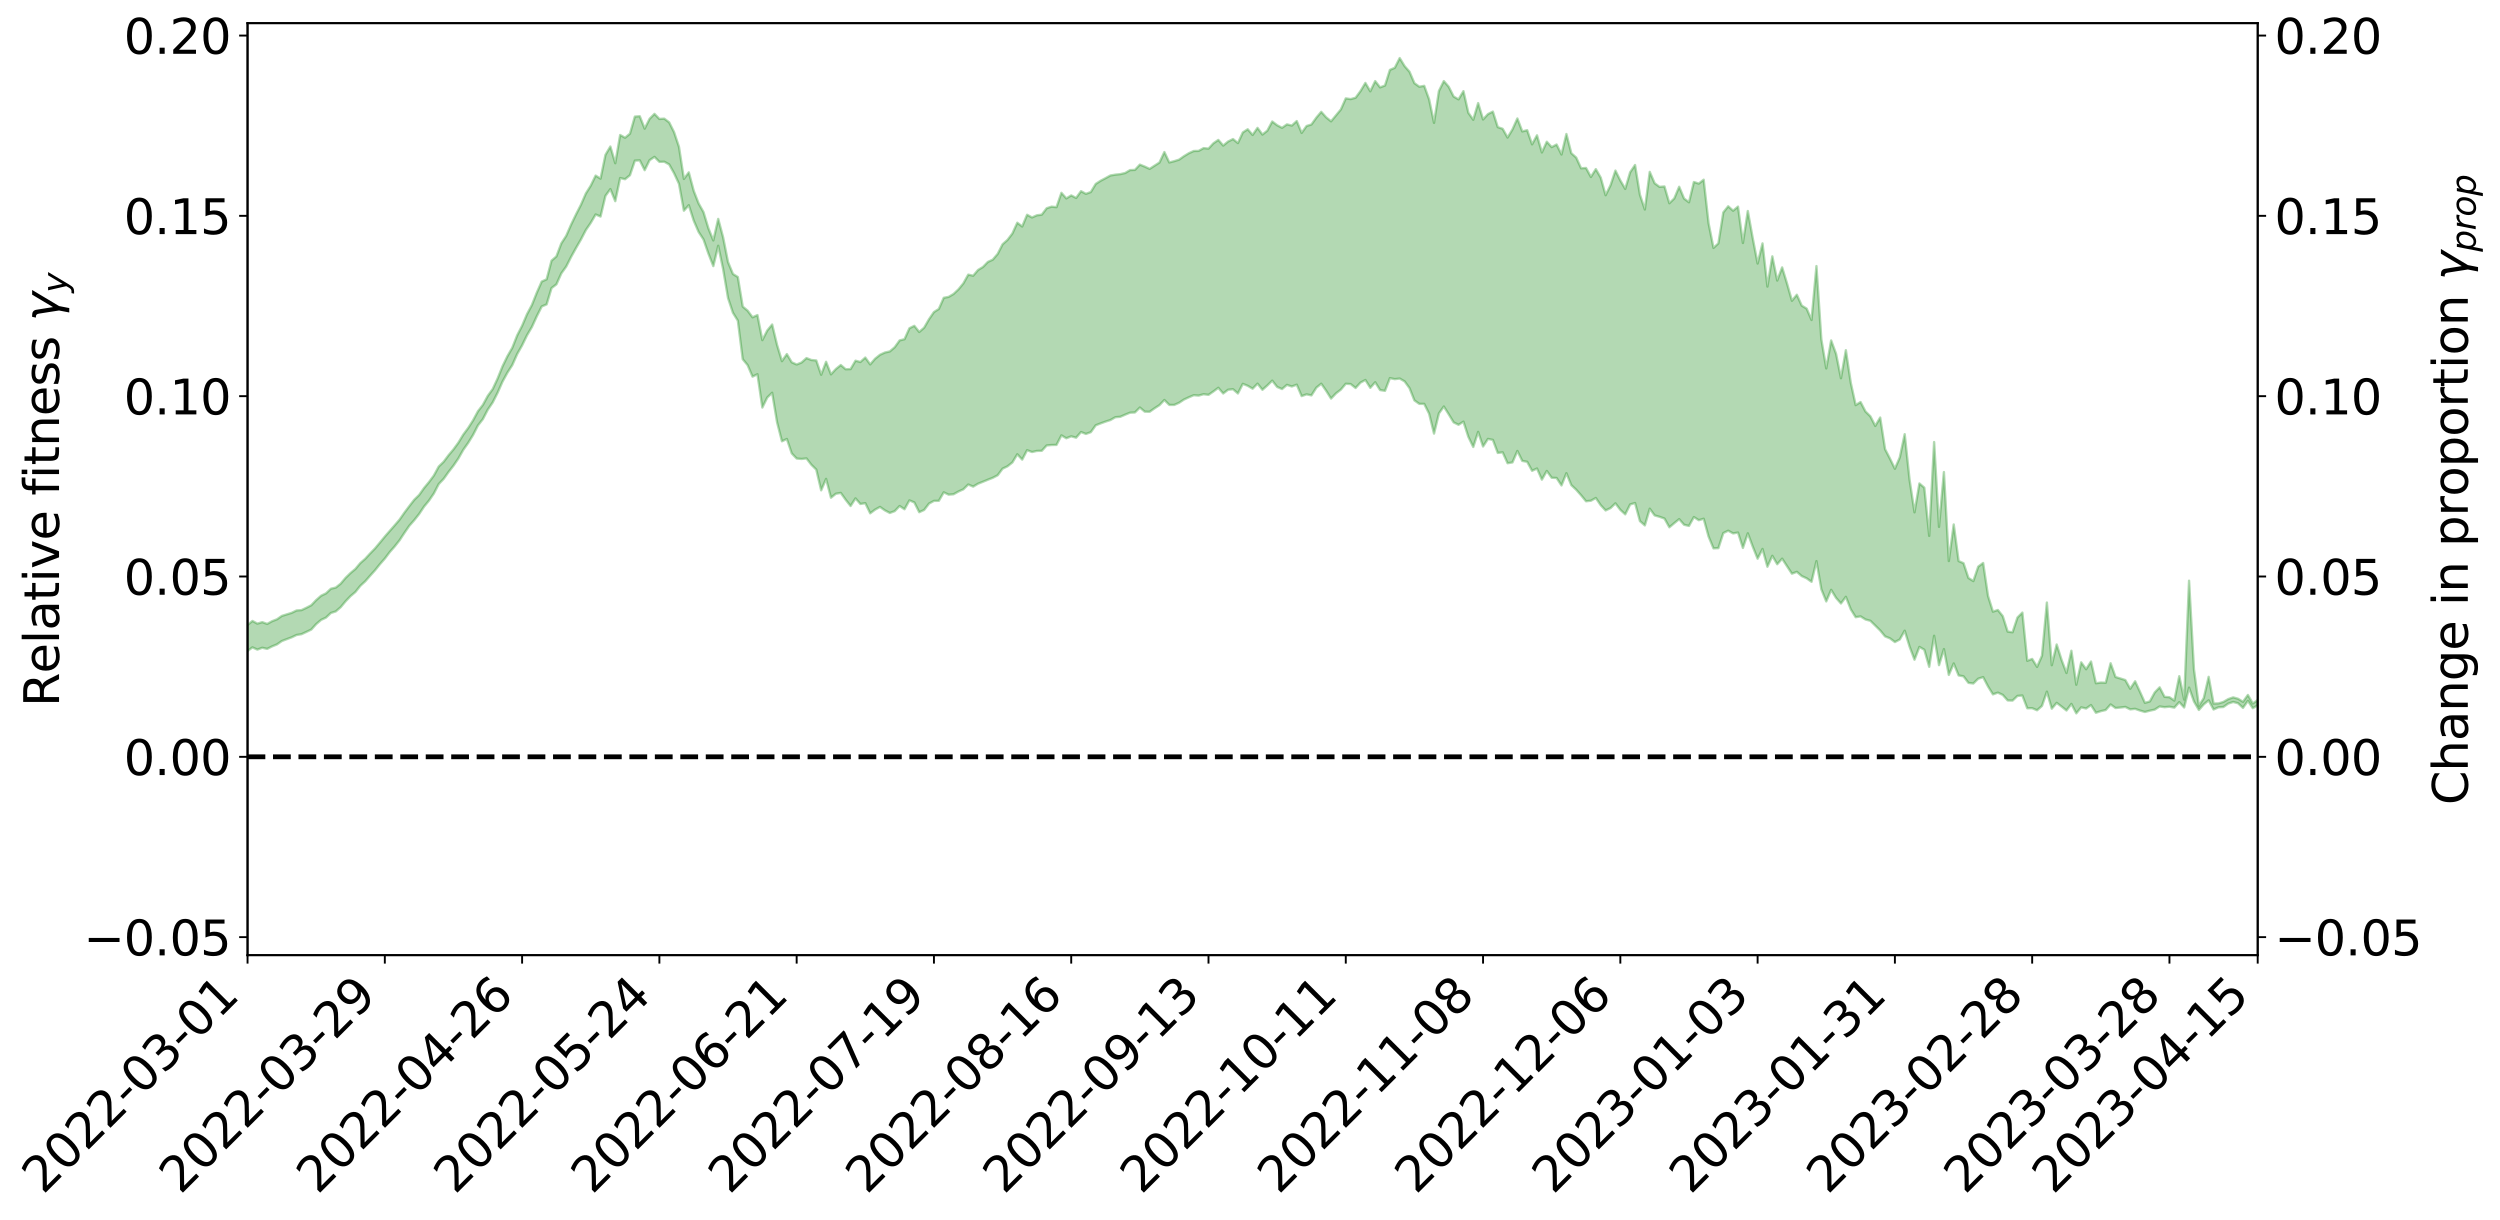 <?xml version="1.0" encoding="utf-8" standalone="no"?>
<!DOCTYPE svg PUBLIC "-//W3C//DTD SVG 1.1//EN"
  "http://www.w3.org/Graphics/SVG/1.1/DTD/svg11.dtd">
<svg xmlns:xlink="http://www.w3.org/1999/xlink" width="1040.965pt" height="507.793pt" viewBox="0 0 1040.965 507.793" xmlns="http://www.w3.org/2000/svg" version="1.1">
 <defs>
  <style type="text/css">*{stroke-linejoin: round; stroke-linecap: butt}</style>
 </defs>
 <g id="figure_1">
  <g id="patch_1">
   <path d="M 0 507.793 
L 1040.965 507.793 
L 1040.965 0 
L 0 0 
z
" style="fill: #ffffff"/>
  </g>
  <g id="axes_1">
   <g id="patch_2">
    <path d="M 103.075 397.719 
L 940.075 397.719 
L 940.075 9.639 
L 103.075 9.639 
z
" style="fill: #ffffff"/>
   </g>
   <g id="PolyCollection_1">
    <path d="M -393.001 315.047 
L -393.001 315.063 
L -390.959 314.98 
L -388.918 314.9 
L -386.876 314.824 
L -384.835 314.76 
L -382.793 314.699 
L -380.752 314.627 
L -378.711 314.551 
L -376.669 314.491 
L -374.628 314.429 
L -372.586 314.367 
L -370.545 314.298 
L -368.503 314.228 
L -366.462 314.142 
L -364.42 314.069 
L -362.379 313.982 
L -360.337 313.889 
L -358.296 313.796 
L -356.254 313.7 
L -354.213 313.603 
L -352.172 313.498 
L -350.13 313.393 
L -348.089 313.286 
L -346.047 313.169 
L -344.006 313.055 
L -341.964 312.938 
L -339.923 312.82 
L -337.881 312.687 
L -335.84 312.546 
L -333.798 312.429 
L -331.757 312.287 
L -329.715 312.141 
L -327.674 311.991 
L -325.632 311.835 
L -323.591 311.662 
L -321.55 311.501 
L -319.508 311.322 
L -317.467 311.129 
L -315.425 310.936 
L -313.384 310.727 
L -311.342 310.498 
L -309.301 310.255 
L -307.259 309.993 
L -305.218 309.72 
L -303.176 309.421 
L -301.135 309.123 
L -299.093 308.796 
L -297.052 308.476 
L -295.011 308.11 
L -292.969 307.727 
L -290.928 307.352 
L -288.886 306.945 
L -286.845 306.506 
L -284.803 306.067 
L -282.762 305.613 
L -280.72 305.131 
L -278.679 304.638 
L -276.637 304.136 
L -274.596 303.61 
L -272.554 303.075 
L -270.513 302.542 
L -268.472 301.993 
L -266.43 301.443 
L -264.389 300.895 
L -262.347 300.325 
L -260.306 299.741 
L -258.264 299.161 
L -256.223 298.58 
L -254.181 298.004 
L -252.14 297.412 
L -250.098 296.831 
L -248.057 296.242 
L -246.015 295.706 
L -243.974 295.098 
L -241.932 294.545 
L -239.891 293.985 
L -237.85 293.443 
L -235.808 292.909 
L -233.767 292.386 
L -231.725 291.862 
L -229.684 291.355 
L -227.642 290.87 
L -225.601 290.384 
L -223.559 289.922 
L -221.518 289.45 
L -219.476 288.972 
L -217.435 288.516 
L -215.393 288.055 
L -213.352 287.605 
L -211.311 287.152 
L -209.269 286.698 
L -207.228 286.246 
L -205.186 285.806 
L -203.145 285.359 
L -201.103 284.926 
L -199.062 284.475 
L -197.02 283.991 
L -194.979 283.52 
L -192.937 283.049 
L -190.896 282.573 
L -188.854 282.093 
L -186.813 281.603 
L -184.772 281.136 
L -182.73 280.65 
L -180.689 280.155 
L -178.647 279.66 
L -176.606 279.164 
L -174.564 278.706 
L -172.523 278.187 
L -170.481 277.682 
L -168.44 277.188 
L -166.398 276.682 
L -164.357 276.166 
L -162.315 275.621 
L -160.274 275.067 
L -158.232 274.525 
L -156.191 273.962 
L -154.15 273.396 
L -152.108 272.783 
L -150.067 272.216 
L -148.025 271.537 
L -145.984 270.861 
L -143.942 270.197 
L -141.901 269.497 
L -139.859 268.769 
L -137.818 267.991 
L -135.776 267.245 
L -133.735 266.385 
L -131.693 265.614 
L -129.652 264.725 
L -127.611 263.863 
L -125.569 263.034 
L -123.528 262.194 
L -121.486 261.345 
L -119.445 260.597 
L -117.403 259.646 
L -115.362 258.853 
L -113.32 258.14 
L -111.279 257.343 
L -109.237 256.514 
L -107.196 255.582 
L -105.154 254.721 
L -103.113 254.004 
L -101.072 252.795 
L -99.03 251.823 
L -96.989 250.805 
L -94.947 249.722 
L -92.906 248.457 
L -90.864 247.214 
L -88.823 246.25 
L -86.781 245.066 
L -84.74 243.068 
L -82.698 241.33 
L -80.657 239.975 
L -78.615 238.236 
L -76.574 236.546 
L -74.532 235.18 
L -72.491 233.078 
L -70.45 230.807 
L -68.408 229.137 
L -66.367 227.937 
L -64.325 225.88 
L -62.284 224.768 
L -60.242 223.556 
L -58.201 221.733 
L -56.159 221.478 
L -54.118 222.17 
L -52.076 223.617 
L -50.035 221.753 
L -47.993 225.104 
L -45.952 225.848 
L -43.911 221.273 
L -41.869 222.369 
L -39.828 224.637 
L -37.786 223.485 
L -35.745 223.422 
L -33.703 232.268 
L -31.662 244.652 
L -29.62 251.025 
L -27.579 237.606 
L -25.537 244.509 
L -23.496 253.737 
L -21.454 253.639 
L -19.413 271.945 
L -17.372 269.444 
L -15.33 263.92 
L -13.289 250.035 
L -11.247 263.225 
L -9.206 271.354 
L -7.164 268.069 
L -5.123 270.279 
L -3.081 277.825 
L -1.04 276.858 
L 1.002 270.325 
L 3.043 278.646 
L 5.085 280.341 
L 7.126 277.368 
L 9.168 282.645 
L 11.209 284.5 
L 13.25 283.996 
L 15.292 282.323 
L 17.333 284.026 
L 19.375 282.207 
L 21.416 282.27 
L 23.458 283.856 
L 25.499 282.268 
L 27.541 282.953 
L 29.582 282.902 
L 31.624 281.483 
L 33.665 281.856 
L 35.707 279.938 
L 37.748 279.971 
L 39.789 280.399 
L 41.831 280.326 
L 43.872 279.337 
L 45.914 278.443 
L 47.955 278.291 
L 49.997 277.338 
L 52.038 277.135 
L 54.08 276.99 
L 56.121 275.653 
L 58.163 276.29 
L 60.204 275.361 
L 62.246 274.977 
L 64.287 274.959 
L 66.328 274.017 
L 68.37 273.79 
L 70.411 274.061 
L 72.453 274.45 
L 74.494 272.917 
L 76.536 272.641 
L 78.577 271.966 
L 80.619 274.414 
L 82.66 274.378 
L 84.702 275.241 
L 86.743 272.674 
L 88.785 271.082 
L 90.826 271.403 
L 92.868 272.928 
L 94.909 273.056 
L 96.95 269.982 
L 98.992 272.331 
L 101.033 271.567 
L 103.075 271.068 
L 105.116 269.548 
L 107.158 270.491 
L 109.199 269.714 
L 111.241 270.176 
L 113.282 269.156 
L 115.324 268.324 
L 117.365 266.913 
L 119.407 266.135 
L 121.448 265.373 
L 123.489 264.403 
L 125.531 264.068 
L 127.572 263.123 
L 129.614 262.137 
L 131.655 259.871 
L 133.697 258.119 
L 135.738 257.162 
L 137.78 255.234 
L 139.821 254.588 
L 141.863 252.82 
L 143.904 250.363 
L 145.946 248.222 
L 147.987 246.497 
L 150.028 243.93 
L 152.07 242.067 
L 154.111 239.722 
L 156.153 237.463 
L 158.194 234.919 
L 160.236 232.594 
L 162.277 229.886 
L 164.319 227.563 
L 166.36 224.98 
L 168.402 221.874 
L 170.443 218.908 
L 172.485 216.599 
L 174.526 214.018 
L 176.568 210.946 
L 178.609 208.464 
L 180.65 205.481 
L 182.692 201.541 
L 184.733 199.399 
L 186.775 196.527 
L 188.816 193.901 
L 190.858 190.916 
L 192.899 187.312 
L 194.941 184.414 
L 196.982 181.105 
L 199.024 177.122 
L 201.065 174.515 
L 203.107 170.577 
L 205.148 167.576 
L 207.189 163.548 
L 209.231 158.921 
L 211.272 155.188 
L 213.314 152.006 
L 215.355 147.416 
L 217.397 143.801 
L 219.438 139.614 
L 221.48 136.138 
L 223.521 131.676 
L 225.563 127.615 
L 227.604 126.747 
L 229.646 119.956 
L 231.687 118.391 
L 233.728 113.836 
L 235.77 110.973 
L 237.811 106.953 
L 239.853 103.259 
L 241.894 99.727 
L 243.936 95.803 
L 245.977 92.811 
L 248.019 89.303 
L 250.06 90.165 
L 252.102 81.548 
L 254.143 78.737 
L 256.185 83.763 
L 258.226 74.133 
L 260.268 74.629 
L 262.309 72.956 
L 264.35 66.885 
L 266.392 66.768 
L 268.433 70.863 
L 270.475 66.698 
L 272.516 65.323 
L 274.558 67.391 
L 276.599 67.339 
L 278.641 68.471 
L 280.682 72.145 
L 282.724 76.536 
L 284.765 87.729 
L 286.807 85.441 
L 288.848 91.842 
L 290.889 96.572 
L 292.931 99.709 
L 294.972 105.575 
L 297.014 110.806 
L 299.055 102.338 
L 301.097 112.045 
L 303.138 124.072 
L 305.18 130.223 
L 307.221 133.508 
L 309.263 149.56 
L 311.304 152.046 
L 313.346 156.827 
L 315.387 155.82 
L 317.428 169.69 
L 319.47 165.526 
L 321.511 163.541 
L 323.553 175.793 
L 325.594 183.746 
L 327.636 182.783 
L 329.677 188.786 
L 331.719 190.921 
L 333.76 191.103 
L 335.802 190.872 
L 337.843 193.514 
L 339.885 195.527 
L 341.926 204.17 
L 343.968 199.404 
L 346.009 207.236 
L 348.05 205.584 
L 350.092 205.242 
L 352.133 208.1 
L 354.175 210.694 
L 356.216 207.522 
L 358.258 209.843 
L 360.299 209.509 
L 362.341 213.738 
L 364.382 212.201 
L 366.424 211.077 
L 368.465 212.517 
L 370.507 213.585 
L 372.548 212.825 
L 374.589 210.701 
L 376.631 212.044 
L 378.672 208.35 
L 380.714 209.201 
L 382.755 213.272 
L 384.797 212.334 
L 386.838 209.675 
L 388.88 208.568 
L 390.921 208.528 
L 392.963 204.997 
L 395.004 205.967 
L 397.046 205.809 
L 399.087 204.663 
L 401.128 203.748 
L 403.17 201.74 
L 405.211 202.62 
L 407.253 201.402 
L 409.294 200.598 
L 411.336 199.754 
L 413.377 198.956 
L 415.419 197.886 
L 417.46 195.142 
L 419.502 194.171 
L 421.543 192.557 
L 423.585 189.15 
L 425.626 191.373 
L 427.668 187.454 
L 429.709 188.21 
L 431.75 187.761 
L 433.792 187.709 
L 435.833 185.473 
L 437.875 185.302 
L 439.916 185.249 
L 441.958 181.28 
L 443.999 182.49 
L 446.041 181.68 
L 448.082 182.245 
L 450.124 179.891 
L 452.165 180.68 
L 454.207 179.944 
L 456.248 177.083 
L 458.289 176.297 
L 460.331 175.553 
L 462.372 174.896 
L 464.414 173.722 
L 466.455 173.553 
L 468.497 172.665 
L 470.538 171.836 
L 472.58 171.733 
L 474.621 169.69 
L 476.663 171.401 
L 478.704 171.452 
L 480.746 170.007 
L 482.787 168.692 
L 484.828 166.554 
L 486.87 168.596 
L 488.911 168.617 
L 490.953 167.713 
L 492.994 166.365 
L 495.036 165.419 
L 497.077 164.554 
L 499.119 164.717 
L 501.16 164.14 
L 503.202 164.405 
L 505.243 163.001 
L 507.285 161.477 
L 509.326 163.842 
L 511.368 162.279 
L 513.409 162.061 
L 515.45 163.832 
L 517.492 159.825 
L 519.533 160.644 
L 521.575 161.841 
L 523.616 159.753 
L 525.658 162.301 
L 527.699 160.501 
L 529.741 158.493 
L 531.782 161.111 
L 533.824 161.994 
L 535.865 160.257 
L 537.907 160.931 
L 539.948 160.169 
L 541.989 164.927 
L 544.031 164.2 
L 546.072 164.631 
L 548.114 161.409 
L 550.155 159.778 
L 552.197 162.713 
L 554.238 165.957 
L 556.28 163.805 
L 558.321 162.216 
L 560.363 159.795 
L 562.404 159.919 
L 564.446 161.552 
L 566.487 159.312 
L 568.528 158.223 
L 570.57 161.486 
L 572.611 159.165 
L 574.653 162.412 
L 576.694 162.735 
L 578.736 157.443 
L 580.777 157.876 
L 582.819 157.621 
L 584.86 158.804 
L 586.902 161.605 
L 588.943 166.72 
L 590.985 168.163 
L 593.026 168.173 
L 595.068 172.251 
L 597.109 180.539 
L 599.15 172.13 
L 601.192 169.259 
L 603.233 172.514 
L 605.275 175.87 
L 607.316 176.869 
L 609.358 175.566 
L 611.399 181.881 
L 613.441 186.118 
L 615.482 179.823 
L 617.524 185.908 
L 619.565 182.754 
L 621.607 183.163 
L 623.648 188.588 
L 625.689 188.344 
L 627.731 192.875 
L 629.772 192.542 
L 631.814 187.779 
L 633.855 191.919 
L 635.897 192.29 
L 637.938 196.029 
L 639.98 195.074 
L 642.021 199.717 
L 644.063 196.102 
L 646.104 198.936 
L 648.146 199.026 
L 650.187 202.128 
L 652.228 197.033 
L 654.27 201.993 
L 656.311 203.917 
L 658.353 206.227 
L 660.394 208.712 
L 662.436 208.492 
L 664.477 207.349 
L 666.519 210.359 
L 668.56 212.539 
L 670.602 211.561 
L 672.643 209.58 
L 674.685 212.277 
L 676.726 214.157 
L 678.768 210.049 
L 680.809 209.45 
L 682.85 216.973 
L 684.892 218.775 
L 686.933 211.811 
L 688.975 214.612 
L 691.016 215.187 
L 693.058 215.908 
L 695.099 219.553 
L 697.141 217.833 
L 699.182 216.157 
L 701.224 218.5 
L 703.265 218.984 
L 705.307 215.299 
L 707.348 216.602 
L 709.389 215.994 
L 711.431 223.406 
L 713.472 228.318 
L 715.514 228.236 
L 717.555 221.972 
L 719.597 220.974 
L 721.638 222.1 
L 723.68 221.745 
L 725.721 228.147 
L 727.763 222.065 
L 729.804 227.553 
L 731.846 232.631 
L 733.887 228.575 
L 735.928 235.984 
L 737.97 231.433 
L 740.011 234.941 
L 742.053 232.621 
L 744.094 235.763 
L 746.136 238.869 
L 748.177 238.114 
L 750.219 239.867 
L 752.26 240.804 
L 754.302 242.251 
L 756.343 233.647 
L 758.385 245.374 
L 760.426 250.42 
L 762.468 245.598 
L 764.509 248.947 
L 766.55 251.273 
L 768.592 248.503 
L 770.633 253.702 
L 772.675 256.993 
L 774.716 256.651 
L 776.758 257.941 
L 778.799 258.485 
L 780.841 260.489 
L 782.882 262.507 
L 784.924 264.982 
L 786.965 265.8 
L 789.007 267.34 
L 791.048 266.259 
L 793.089 262.611 
L 795.131 269.247 
L 797.172 274.691 
L 799.214 269.375 
L 801.255 270.531 
L 803.297 277.649 
L 805.338 264.728 
L 807.38 276.963 
L 809.421 270.267 
L 811.463 281.019 
L 813.504 276.254 
L 815.546 281.24 
L 817.587 281.603 
L 819.628 284.334 
L 821.67 284.597 
L 823.711 282.597 
L 825.753 281.947 
L 827.794 285.845 
L 829.836 289.127 
L 831.877 288.398 
L 833.919 289.345 
L 835.96 291.645 
L 838.002 291.717 
L 840.043 289.769 
L 842.085 289.598 
L 844.126 294.914 
L 846.168 294.88 
L 848.209 295.744 
L 850.25 293.933 
L 852.292 287.997 
L 854.333 295.091 
L 856.375 292.657 
L 858.416 294.207 
L 860.458 295.836 
L 862.499 293.103 
L 864.541 297.025 
L 866.582 294.528 
L 868.624 295.017 
L 870.665 293.587 
L 872.707 296.779 
L 874.748 296.119 
L 876.789 295.64 
L 878.831 293.322 
L 880.872 294.809 
L 882.914 294.602 
L 884.955 294.357 
L 886.997 295.367 
L 889.038 295.155 
L 891.08 295.872 
L 893.121 296.448 
L 895.163 295.919 
L 897.204 295.475 
L 899.246 294.155 
L 901.287 294.461 
L 903.328 294.26 
L 905.37 294.654 
L 907.411 292.359 
L 909.453 294.595 
L 911.494 286.314 
L 913.536 292.082 
L 915.577 295.616 
L 917.619 293.28 
L 919.66 291.613 
L 921.702 295.418 
L 923.743 294.512 
L 925.785 294.394 
L 927.826 292.954 
L 929.868 292.286 
L 931.909 292.825 
L 933.95 294.747 
L 935.992 291.821 
L 938.033 294.88 
L 940.075 293.698 
L 940.075 291.508 
L 940.075 291.508 
L 938.033 292.923 
L 935.992 289.377 
L 933.95 292.224 
L 931.909 290.959 
L 929.868 290.382 
L 927.826 291.091 
L 925.785 292.281 
L 923.743 292.896 
L 921.702 292.96 
L 919.66 281.826 
L 917.619 290.68 
L 915.577 293.961 
L 913.536 278.701 
L 911.494 241.796 
L 909.453 291.292 
L 907.411 281.567 
L 905.37 291.711 
L 903.328 290.312 
L 901.287 290.158 
L 899.246 286.2 
L 897.204 288.33 
L 895.163 292.069 
L 893.121 292.646 
L 891.08 288.111 
L 889.038 283.68 
L 886.997 286.791 
L 884.955 283.164 
L 882.914 282.52 
L 880.872 281.901 
L 878.831 276.17 
L 876.789 284.297 
L 874.748 284.213 
L 872.707 284.496 
L 870.665 275.453 
L 868.624 278.67 
L 866.582 275.797 
L 864.541 285.113 
L 862.499 270.965 
L 860.458 280.229 
L 858.416 274.782 
L 856.375 268.361 
L 854.333 276.979 
L 852.292 250.891 
L 850.25 273.031 
L 848.209 277.68 
L 846.168 274.376 
L 844.126 275.15 
L 842.085 255.082 
L 840.043 257.139 
L 838.002 263.275 
L 835.96 262.989 
L 833.919 256.552 
L 831.877 253.997 
L 829.836 254.686 
L 827.794 248.16 
L 825.753 234.416 
L 823.711 235.943 
L 821.67 241.954 
L 819.628 240.658 
L 817.587 234.52 
L 815.546 233.618 
L 813.504 218.378 
L 811.463 233.61 
L 809.421 196.561 
L 807.38 219.385 
L 805.338 184.06 
L 803.297 223.134 
L 801.255 203.067 
L 799.214 201.304 
L 797.172 213.324 
L 795.131 199.859 
L 793.089 180.795 
L 791.048 190.453 
L 789.007 195.184 
L 786.965 190.98 
L 784.924 187.039 
L 782.882 173.859 
L 780.841 177.35 
L 778.799 173.356 
L 776.758 171.344 
L 774.716 167.408 
L 772.675 168.694 
L 770.633 159.372 
L 768.592 145.822 
L 766.55 157.491 
L 764.509 147.331 
L 762.468 141.764 
L 760.426 153.402 
L 758.385 141.326 
L 756.343 110.794 
L 754.302 133.235 
L 752.26 128.503 
L 750.219 127.272 
L 748.177 122.728 
L 746.136 125.241 
L 744.094 118.055 
L 742.053 111.349 
L 740.011 116.824 
L 737.97 106.743 
L 735.928 119.324 
L 733.887 101.346 
L 731.846 109.736 
L 729.804 99.119 
L 727.763 87.86 
L 725.721 101.18 
L 723.68 86.032 
L 721.638 87.745 
L 719.597 85.897 
L 717.555 88.462 
L 715.514 101.342 
L 713.472 103.229 
L 711.431 92.983 
L 709.389 74.826 
L 707.348 76.452 
L 705.307 75.789 
L 703.265 84.239 
L 701.224 82.672 
L 699.182 77.771 
L 697.141 82.64 
L 695.099 84.628 
L 693.058 77.642 
L 691.016 77.81 
L 688.975 76.306 
L 686.933 71.569 
L 684.892 87.226 
L 682.85 81.117 
L 680.809 68.709 
L 678.768 71.75 
L 676.726 78.656 
L 674.685 75.147 
L 672.643 71.035 
L 670.602 77.144 
L 668.56 81.284 
L 666.519 73.955 
L 664.477 70.427 
L 662.436 73.686 
L 660.394 69.939 
L 658.353 70.078 
L 656.311 65.618 
L 654.27 63.792 
L 652.228 55.804 
L 650.187 64.34 
L 648.146 60.174 
L 646.104 61.257 
L 644.063 59.022 
L 642.021 63.482 
L 639.98 56.353 
L 637.938 60.104 
L 635.897 54.216 
L 633.855 54.716 
L 631.814 49.336 
L 629.772 53.889 
L 627.731 57.273 
L 625.689 53.632 
L 623.648 52.936 
L 621.607 46.471 
L 619.565 47.518 
L 617.524 49.745 
L 615.482 42.933 
L 613.441 49.879 
L 611.399 46.96 
L 609.358 37.958 
L 607.316 41.379 
L 605.275 40.2 
L 603.233 36.143 
L 601.192 33.764 
L 599.15 37.881 
L 597.109 51.153 
L 595.068 41.397 
L 593.026 35.743 
L 590.985 36.114 
L 588.943 34.628 
L 586.902 29.885 
L 584.86 27.536 
L 582.819 24.183 
L 580.777 28.227 
L 578.736 29.115 
L 576.694 35.601 
L 574.653 36.394 
L 572.611 33.772 
L 570.57 38.014 
L 568.528 34.524 
L 566.487 37.943 
L 564.446 40.706 
L 562.404 41.268 
L 560.363 40.971 
L 558.321 45.571 
L 556.28 48.051 
L 554.238 50.518 
L 552.197 48.862 
L 550.155 46.569 
L 548.114 48.984 
L 546.072 51.833 
L 544.031 52.473 
L 541.989 55.342 
L 539.948 50.404 
L 537.907 52.288 
L 535.865 51.79 
L 533.824 53.22 
L 531.782 52.153 
L 529.741 50.591 
L 527.699 54.409 
L 525.658 56.035 
L 523.616 53.248 
L 521.575 56.193 
L 519.533 53.828 
L 517.492 55.153 
L 515.45 59.576 
L 513.409 57.908 
L 511.368 58.927 
L 509.326 60.616 
L 507.285 58.263 
L 505.243 59.685 
L 503.202 61.883 
L 501.16 61.678 
L 499.119 62.824 
L 497.077 62.869 
L 495.036 63.799 
L 492.994 65.037 
L 490.953 66.481 
L 488.911 67.121 
L 486.87 67.65 
L 484.828 63.314 
L 482.787 67.677 
L 480.746 68.989 
L 478.704 70.326 
L 476.663 69.37 
L 474.621 68.547 
L 472.58 70.739 
L 470.538 70.833 
L 468.497 72.043 
L 466.455 72.516 
L 464.414 72.724 
L 462.372 73.068 
L 460.331 74.192 
L 458.289 75.267 
L 456.248 76.59 
L 454.207 79.958 
L 452.165 80.712 
L 450.124 79.61 
L 448.082 82.423 
L 446.041 81.372 
L 443.999 82.627 
L 441.958 80.287 
L 439.916 86.262 
L 437.875 86.047 
L 435.833 86.705 
L 433.792 89.378 
L 431.75 89.646 
L 429.709 90.546 
L 427.668 89.428 
L 425.626 94.313 
L 423.585 92.741 
L 421.543 97.231 
L 419.502 99.902 
L 417.46 101.727 
L 415.419 105.725 
L 413.377 108.116 
L 411.336 109.075 
L 409.294 111.174 
L 407.253 112.412 
L 405.211 114.808 
L 403.17 114.35 
L 401.128 118.007 
L 399.087 120.488 
L 397.046 122.416 
L 395.004 123.618 
L 392.963 124.006 
L 390.921 128.643 
L 388.88 129.948 
L 386.838 132.913 
L 384.797 136.449 
L 382.755 138.231 
L 380.714 135.676 
L 378.672 136.678 
L 376.631 141.241 
L 374.589 141.745 
L 372.548 144.59 
L 370.507 146.333 
L 368.465 146.792 
L 366.424 147.726 
L 364.382 149.374 
L 362.341 151.743 
L 360.299 148.879 
L 358.258 150.731 
L 356.216 150.191 
L 354.175 153.679 
L 352.133 153.754 
L 350.092 151.996 
L 348.05 153.659 
L 346.009 155.877 
L 343.968 150.652 
L 341.926 156.044 
L 339.885 150.092 
L 337.843 149.904 
L 335.802 149.103 
L 333.76 150.949 
L 331.719 151.775 
L 329.677 150.869 
L 327.636 147.437 
L 325.594 150.378 
L 323.553 143.605 
L 321.511 135.122 
L 319.47 137.629 
L 317.428 141.625 
L 315.387 131.201 
L 313.346 132.125 
L 311.304 129.368 
L 309.263 127.659 
L 307.221 115.355 
L 305.18 114.08 
L 303.138 109.117 
L 301.097 98.846 
L 299.055 91.15 
L 297.014 100.12 
L 294.972 95.071 
L 292.931 88.338 
L 290.889 84.702 
L 288.848 79.447 
L 286.807 71.769 
L 284.765 74.504 
L 282.724 61.184 
L 280.682 55.054 
L 278.641 50.964 
L 276.599 49.398 
L 274.558 49.531 
L 272.516 47.42 
L 270.475 49.484 
L 268.433 53.567 
L 266.392 48.401 
L 264.35 48.553 
L 262.309 55.664 
L 260.268 57.356 
L 258.226 56.212 
L 256.185 67.956 
L 254.143 61.014 
L 252.102 64.492 
L 250.06 74.395 
L 248.019 73.114 
L 245.977 77.309 
L 243.936 80.581 
L 241.894 85.269 
L 239.853 89.265 
L 237.811 93.507 
L 235.77 98.175 
L 233.728 101.349 
L 231.687 106.758 
L 229.646 108.55 
L 227.604 116.305 
L 225.563 117.24 
L 223.521 121.848 
L 221.48 126.981 
L 219.438 130.833 
L 217.397 135.644 
L 215.355 139.624 
L 213.314 144.799 
L 211.272 148.34 
L 209.231 152.556 
L 207.189 157.629 
L 205.148 162.015 
L 203.107 164.844 
L 201.065 168.586 
L 199.024 171.231 
L 196.982 175.021 
L 194.941 178.222 
L 192.899 180.971 
L 190.858 184.331 
L 188.816 187.126 
L 186.775 189.551 
L 184.733 192.274 
L 182.692 194.258 
L 180.65 198.005 
L 178.609 200.759 
L 176.568 203.218 
L 174.526 206.103 
L 172.485 208.104 
L 170.443 210.734 
L 168.402 213.457 
L 166.36 216.385 
L 164.319 218.758 
L 162.277 221.091 
L 160.236 223.439 
L 158.194 225.932 
L 156.153 228.368 
L 154.111 230.467 
L 152.07 232.685 
L 150.028 234.47 
L 147.987 236.9 
L 145.946 238.619 
L 143.904 240.614 
L 141.863 243.025 
L 139.821 244.66 
L 137.78 245.142 
L 135.738 247.071 
L 133.697 248.062 
L 131.655 249.872 
L 129.614 252.015 
L 127.572 253.078 
L 125.531 254.05 
L 123.489 254.193 
L 121.448 255.185 
L 119.407 255.819 
L 117.365 256.459 
L 115.324 257.871 
L 113.282 258.672 
L 111.241 259.796 
L 109.199 259.054 
L 107.158 259.677 
L 105.116 258.556 
L 103.075 260.234 
L 101.033 260.451 
L 98.992 261.601 
L 96.95 258.907 
L 94.909 262.137 
L 92.868 261.889 
L 90.826 260.033 
L 88.785 259.571 
L 86.743 261.202 
L 84.702 264.087 
L 82.66 262.955 
L 80.619 262.87 
L 78.577 259.905 
L 76.536 260.079 
L 74.494 260.692 
L 72.453 262.393 
L 70.411 261.808 
L 68.37 261.337 
L 66.328 261.48 
L 64.287 262.476 
L 62.246 262.203 
L 60.204 262.701 
L 58.163 263.731 
L 56.121 262.828 
L 54.08 264.309 
L 52.038 264.424 
L 49.997 264.603 
L 47.955 265.634 
L 45.914 265.709 
L 43.872 266.826 
L 41.831 267.993 
L 39.789 268.071 
L 37.748 267.635 
L 35.707 267.363 
L 33.665 269.766 
L 31.624 269.387 
L 29.582 271.112 
L 27.541 271.172 
L 25.499 270.663 
L 23.458 272.174 
L 21.416 270.712 
L 19.375 270.854 
L 17.333 272.821 
L 15.292 271.365 
L 13.25 273.267 
L 11.209 273.763 
L 9.168 272.207 
L 7.126 267.118 
L 5.085 270.247 
L 3.043 268.6 
L 1.002 261.064 
L -1.04 267.239 
L -3.081 268.419 
L -5.123 261.569 
L -7.164 259.473 
L -9.206 262.978 
L -11.247 255.391 
L -13.289 241.983 
L -15.33 256.387 
L -17.372 261.74 
L -19.413 264.41 
L -21.454 246.541 
L -23.496 246.81 
L -25.537 237.471 
L -27.579 230.388 
L -29.62 244.598 
L -31.662 238.176 
L -33.703 225.495 
L -35.745 216.486 
L -37.786 216.805 
L -39.828 218.251 
L -41.869 216.114 
L -43.911 215.192 
L -45.952 220.196 
L -47.993 219.601 
L -50.035 216.35 
L -52.076 218.481 
L -54.118 217.188 
L -56.159 216.671 
L -58.201 217.18 
L -60.242 219.228 
L -62.284 220.635 
L -64.325 221.612 
L -66.367 223.575 
L -68.408 224.613 
L -70.45 226.181 
L -72.491 228.449 
L -74.532 230.452 
L -76.574 231.729 
L -78.615 233.336 
L -80.657 235.055 
L -82.698 236.284 
L -84.74 238.018 
L -86.781 240.049 
L -88.823 241.19 
L -90.864 242.044 
L -92.906 243.291 
L -94.947 244.511 
L -96.989 245.609 
L -99.03 246.634 
L -101.072 247.6 
L -103.113 248.93 
L -105.154 249.539 
L -107.196 250.436 
L -109.237 251.377 
L -111.279 252.226 
L -113.32 253.036 
L -115.362 253.711 
L -117.403 254.471 
L -119.445 255.514 
L -121.486 256.219 
L -123.528 257.074 
L -125.569 257.888 
L -127.611 258.731 
L -129.652 259.595 
L -131.693 260.5 
L -133.735 261.262 
L -135.776 262.151 
L -137.818 262.927 
L -139.859 263.743 
L -141.901 264.487 
L -143.942 265.208 
L -145.984 265.897 
L -148.025 266.608 
L -150.067 267.368 
L -152.108 267.932 
L -154.15 268.642 
L -156.191 269.252 
L -158.232 269.869 
L -160.274 270.45 
L -162.315 271.1 
L -164.357 271.718 
L -166.398 272.306 
L -168.44 272.899 
L -170.481 273.475 
L -172.523 274.077 
L -174.564 274.73 
L -176.606 275.227 
L -178.647 275.826 
L -180.689 276.43 
L -182.73 277.036 
L -184.772 277.625 
L -186.813 278.176 
L -188.854 278.782 
L -190.896 279.374 
L -192.937 279.966 
L -194.979 280.552 
L -197.02 281.148 
L -199.062 281.757 
L -201.103 282.326 
L -203.145 282.876 
L -205.186 283.444 
L -207.228 284.002 
L -209.269 284.565 
L -211.311 285.127 
L -213.352 285.689 
L -215.393 286.244 
L -217.435 286.8 
L -219.476 287.34 
L -221.518 287.915 
L -223.559 288.473 
L -225.601 288.996 
L -227.642 289.549 
L -229.684 290.096 
L -231.725 290.663 
L -233.767 291.238 
L -235.808 291.806 
L -237.85 292.384 
L -239.891 292.97 
L -241.932 293.574 
L -243.974 294.166 
L -246.015 294.82 
L -248.057 295.388 
L -250.098 296.016 
L -252.14 296.632 
L -254.181 297.26 
L -256.223 297.847 
L -258.264 298.44 
L -260.306 299.039 
L -262.347 299.645 
L -264.389 300.234 
L -266.43 300.801 
L -268.472 301.371 
L -270.513 301.946 
L -272.554 302.502 
L -274.596 303.068 
L -276.637 303.623 
L -278.679 304.149 
L -280.72 304.668 
L -282.762 305.177 
L -284.803 305.653 
L -286.845 306.113 
L -288.886 306.581 
L -290.928 307.006 
L -292.969 307.397 
L -295.011 307.803 
L -297.052 308.187 
L -299.093 308.519 
L -301.135 308.86 
L -303.176 309.168 
L -305.218 309.482 
L -307.259 309.763 
L -309.301 310.036 
L -311.342 310.286 
L -313.384 310.521 
L -315.425 310.733 
L -317.467 310.928 
L -319.508 311.126 
L -321.55 311.309 
L -323.591 311.47 
L -325.632 311.651 
L -327.674 311.809 
L -329.715 311.962 
L -331.757 312.111 
L -333.798 312.258 
L -335.84 312.372 
L -337.881 312.52 
L -339.923 312.661 
L -341.964 312.781 
L -344.006 312.902 
L -346.047 313.02 
L -348.089 313.145 
L -350.13 313.254 
L -352.172 313.364 
L -354.213 313.476 
L -356.254 313.576 
L -358.296 313.678 
L -360.337 313.777 
L -362.379 313.879 
L -364.42 313.975 
L -366.462 314.051 
L -368.503 314.148 
L -370.545 314.227 
L -372.586 314.304 
L -374.628 314.373 
L -376.669 314.443 
L -378.711 314.51 
L -380.752 314.601 
L -382.793 314.683 
L -384.835 314.75 
L -386.876 314.814 
L -388.918 314.887 
L -390.959 314.963 
L -393.001 315.047 
z
" clip-path="url(#pf3d23dad8e)" style="fill: #008000; fill-opacity: 0.3; stroke: #008000; stroke-opacity: 0.3"/>
   </g>
   <g id="matplotlib.axis_1">
    <g id="xtick_1">
     <g id="line2d_1">
      <defs>
       <path id="m1bdc1085b5" d="M 0 0 
L 0 3.5 
" style="stroke: #000000; stroke-width: 0.8"/>
      </defs>
      <g>
       <use xlink:href="#m1bdc1085b5" x="103.075" y="397.719" style="stroke: #000000; stroke-width: 0.8"/>
      </g>
     </g>
     <g id="text_1">
      <!-- 2022-03-01 -->
      <g transform="translate(17.946 497.652) rotate(-45) scale(0.2 -0.2)">
       <defs>
        <path id="DejaVuSans-32" d="M 1228 531 
L 3431 531 
L 3431 0 
L 469 0 
L 469 531 
Q 828 903 1448 1529 
Q 2069 2156 2228 2338 
Q 2531 2678 2651 2914 
Q 2772 3150 2772 3378 
Q 2772 3750 2511 3984 
Q 2250 4219 1831 4219 
Q 1534 4219 1204 4116 
Q 875 4013 500 3803 
L 500 4441 
Q 881 4594 1212 4672 
Q 1544 4750 1819 4750 
Q 2544 4750 2975 4387 
Q 3406 4025 3406 3419 
Q 3406 3131 3298 2873 
Q 3191 2616 2906 2266 
Q 2828 2175 2409 1742 
Q 1991 1309 1228 531 
z
" transform="scale(0.016)"/>
        <path id="DejaVuSans-30" d="M 2034 4250 
Q 1547 4250 1301 3770 
Q 1056 3291 1056 2328 
Q 1056 1369 1301 889 
Q 1547 409 2034 409 
Q 2525 409 2770 889 
Q 3016 1369 3016 2328 
Q 3016 3291 2770 3770 
Q 2525 4250 2034 4250 
z
M 2034 4750 
Q 2819 4750 3233 4129 
Q 3647 3509 3647 2328 
Q 3647 1150 3233 529 
Q 2819 -91 2034 -91 
Q 1250 -91 836 529 
Q 422 1150 422 2328 
Q 422 3509 836 4129 
Q 1250 4750 2034 4750 
z
" transform="scale(0.016)"/>
        <path id="DejaVuSans-2d" d="M 313 2009 
L 1997 2009 
L 1997 1497 
L 313 1497 
L 313 2009 
z
" transform="scale(0.016)"/>
        <path id="DejaVuSans-33" d="M 2597 2516 
Q 3050 2419 3304 2112 
Q 3559 1806 3559 1356 
Q 3559 666 3084 287 
Q 2609 -91 1734 -91 
Q 1441 -91 1130 -33 
Q 819 25 488 141 
L 488 750 
Q 750 597 1062 519 
Q 1375 441 1716 441 
Q 2309 441 2620 675 
Q 2931 909 2931 1356 
Q 2931 1769 2642 2001 
Q 2353 2234 1838 2234 
L 1294 2234 
L 1294 2753 
L 1863 2753 
Q 2328 2753 2575 2939 
Q 2822 3125 2822 3475 
Q 2822 3834 2567 4026 
Q 2313 4219 1838 4219 
Q 1578 4219 1281 4162 
Q 984 4106 628 3988 
L 628 4550 
Q 988 4650 1302 4700 
Q 1616 4750 1894 4750 
Q 2613 4750 3031 4423 
Q 3450 4097 3450 3541 
Q 3450 3153 3228 2886 
Q 3006 2619 2597 2516 
z
" transform="scale(0.016)"/>
        <path id="DejaVuSans-31" d="M 794 531 
L 1825 531 
L 1825 4091 
L 703 3866 
L 703 4441 
L 1819 4666 
L 2450 4666 
L 2450 531 
L 3481 531 
L 3481 0 
L 794 0 
L 794 531 
z
" transform="scale(0.016)"/>
       </defs>
       <use xlink:href="#DejaVuSans-32"/>
       <use xlink:href="#DejaVuSans-30" x="63.623"/>
       <use xlink:href="#DejaVuSans-32" x="127.246"/>
       <use xlink:href="#DejaVuSans-32" x="190.869"/>
       <use xlink:href="#DejaVuSans-2d" x="254.492"/>
       <use xlink:href="#DejaVuSans-30" x="290.576"/>
       <use xlink:href="#DejaVuSans-33" x="354.199"/>
       <use xlink:href="#DejaVuSans-2d" x="417.822"/>
       <use xlink:href="#DejaVuSans-30" x="453.906"/>
       <use xlink:href="#DejaVuSans-31" x="517.529"/>
      </g>
     </g>
    </g>
    <g id="xtick_2">
     <g id="line2d_2">
      <g>
       <use xlink:href="#m1bdc1085b5" x="160.236" y="397.719" style="stroke: #000000; stroke-width: 0.8"/>
      </g>
     </g>
     <g id="text_2">
      <!-- 2022-03-29 -->
      <g transform="translate(75.107 497.652) rotate(-45) scale(0.2 -0.2)">
       <defs>
        <path id="DejaVuSans-39" d="M 703 97 
L 703 672 
Q 941 559 1184 500 
Q 1428 441 1663 441 
Q 2288 441 2617 861 
Q 2947 1281 2994 2138 
Q 2813 1869 2534 1725 
Q 2256 1581 1919 1581 
Q 1219 1581 811 2004 
Q 403 2428 403 3163 
Q 403 3881 828 4315 
Q 1253 4750 1959 4750 
Q 2769 4750 3195 4129 
Q 3622 3509 3622 2328 
Q 3622 1225 3098 567 
Q 2575 -91 1691 -91 
Q 1453 -91 1209 -44 
Q 966 3 703 97 
z
M 1959 2075 
Q 2384 2075 2632 2365 
Q 2881 2656 2881 3163 
Q 2881 3666 2632 3958 
Q 2384 4250 1959 4250 
Q 1534 4250 1286 3958 
Q 1038 3666 1038 3163 
Q 1038 2656 1286 2365 
Q 1534 2075 1959 2075 
z
" transform="scale(0.016)"/>
       </defs>
       <use xlink:href="#DejaVuSans-32"/>
       <use xlink:href="#DejaVuSans-30" x="63.623"/>
       <use xlink:href="#DejaVuSans-32" x="127.246"/>
       <use xlink:href="#DejaVuSans-32" x="190.869"/>
       <use xlink:href="#DejaVuSans-2d" x="254.492"/>
       <use xlink:href="#DejaVuSans-30" x="290.576"/>
       <use xlink:href="#DejaVuSans-33" x="354.199"/>
       <use xlink:href="#DejaVuSans-2d" x="417.822"/>
       <use xlink:href="#DejaVuSans-32" x="453.906"/>
       <use xlink:href="#DejaVuSans-39" x="517.529"/>
      </g>
     </g>
    </g>
    <g id="xtick_3">
     <g id="line2d_3">
      <g>
       <use xlink:href="#m1bdc1085b5" x="217.397" y="397.719" style="stroke: #000000; stroke-width: 0.8"/>
      </g>
     </g>
     <g id="text_3">
      <!-- 2022-04-26 -->
      <g transform="translate(132.268 497.652) rotate(-45) scale(0.2 -0.2)">
       <defs>
        <path id="DejaVuSans-34" d="M 2419 4116 
L 825 1625 
L 2419 1625 
L 2419 4116 
z
M 2253 4666 
L 3047 4666 
L 3047 1625 
L 3713 1625 
L 3713 1100 
L 3047 1100 
L 3047 0 
L 2419 0 
L 2419 1100 
L 313 1100 
L 313 1709 
L 2253 4666 
z
" transform="scale(0.016)"/>
        <path id="DejaVuSans-36" d="M 2113 2584 
Q 1688 2584 1439 2293 
Q 1191 2003 1191 1497 
Q 1191 994 1439 701 
Q 1688 409 2113 409 
Q 2538 409 2786 701 
Q 3034 994 3034 1497 
Q 3034 2003 2786 2293 
Q 2538 2584 2113 2584 
z
M 3366 4563 
L 3366 3988 
Q 3128 4100 2886 4159 
Q 2644 4219 2406 4219 
Q 1781 4219 1451 3797 
Q 1122 3375 1075 2522 
Q 1259 2794 1537 2939 
Q 1816 3084 2150 3084 
Q 2853 3084 3261 2657 
Q 3669 2231 3669 1497 
Q 3669 778 3244 343 
Q 2819 -91 2113 -91 
Q 1303 -91 875 529 
Q 447 1150 447 2328 
Q 447 3434 972 4092 
Q 1497 4750 2381 4750 
Q 2619 4750 2861 4703 
Q 3103 4656 3366 4563 
z
" transform="scale(0.016)"/>
       </defs>
       <use xlink:href="#DejaVuSans-32"/>
       <use xlink:href="#DejaVuSans-30" x="63.623"/>
       <use xlink:href="#DejaVuSans-32" x="127.246"/>
       <use xlink:href="#DejaVuSans-32" x="190.869"/>
       <use xlink:href="#DejaVuSans-2d" x="254.492"/>
       <use xlink:href="#DejaVuSans-30" x="290.576"/>
       <use xlink:href="#DejaVuSans-34" x="354.199"/>
       <use xlink:href="#DejaVuSans-2d" x="417.822"/>
       <use xlink:href="#DejaVuSans-32" x="453.906"/>
       <use xlink:href="#DejaVuSans-36" x="517.529"/>
      </g>
     </g>
    </g>
    <g id="xtick_4">
     <g id="line2d_4">
      <g>
       <use xlink:href="#m1bdc1085b5" x="274.558" y="397.719" style="stroke: #000000; stroke-width: 0.8"/>
      </g>
     </g>
     <g id="text_4">
      <!-- 2022-05-24 -->
      <g transform="translate(189.429 497.652) rotate(-45) scale(0.2 -0.2)">
       <defs>
        <path id="DejaVuSans-35" d="M 691 4666 
L 3169 4666 
L 3169 4134 
L 1269 4134 
L 1269 2991 
Q 1406 3038 1543 3061 
Q 1681 3084 1819 3084 
Q 2600 3084 3056 2656 
Q 3513 2228 3513 1497 
Q 3513 744 3044 326 
Q 2575 -91 1722 -91 
Q 1428 -91 1123 -41 
Q 819 9 494 109 
L 494 744 
Q 775 591 1075 516 
Q 1375 441 1709 441 
Q 2250 441 2565 725 
Q 2881 1009 2881 1497 
Q 2881 1984 2565 2268 
Q 2250 2553 1709 2553 
Q 1456 2553 1204 2497 
Q 953 2441 691 2322 
L 691 4666 
z
" transform="scale(0.016)"/>
       </defs>
       <use xlink:href="#DejaVuSans-32"/>
       <use xlink:href="#DejaVuSans-30" x="63.623"/>
       <use xlink:href="#DejaVuSans-32" x="127.246"/>
       <use xlink:href="#DejaVuSans-32" x="190.869"/>
       <use xlink:href="#DejaVuSans-2d" x="254.492"/>
       <use xlink:href="#DejaVuSans-30" x="290.576"/>
       <use xlink:href="#DejaVuSans-35" x="354.199"/>
       <use xlink:href="#DejaVuSans-2d" x="417.822"/>
       <use xlink:href="#DejaVuSans-32" x="453.906"/>
       <use xlink:href="#DejaVuSans-34" x="517.529"/>
      </g>
     </g>
    </g>
    <g id="xtick_5">
     <g id="line2d_5">
      <g>
       <use xlink:href="#m1bdc1085b5" x="331.719" y="397.719" style="stroke: #000000; stroke-width: 0.8"/>
      </g>
     </g>
     <g id="text_5">
      <!-- 2022-06-21 -->
      <g transform="translate(246.59 497.652) rotate(-45) scale(0.2 -0.2)">
       <use xlink:href="#DejaVuSans-32"/>
       <use xlink:href="#DejaVuSans-30" x="63.623"/>
       <use xlink:href="#DejaVuSans-32" x="127.246"/>
       <use xlink:href="#DejaVuSans-32" x="190.869"/>
       <use xlink:href="#DejaVuSans-2d" x="254.492"/>
       <use xlink:href="#DejaVuSans-30" x="290.576"/>
       <use xlink:href="#DejaVuSans-36" x="354.199"/>
       <use xlink:href="#DejaVuSans-2d" x="417.822"/>
       <use xlink:href="#DejaVuSans-32" x="453.906"/>
       <use xlink:href="#DejaVuSans-31" x="517.529"/>
      </g>
     </g>
    </g>
    <g id="xtick_6">
     <g id="line2d_6">
      <g>
       <use xlink:href="#m1bdc1085b5" x="388.88" y="397.719" style="stroke: #000000; stroke-width: 0.8"/>
      </g>
     </g>
     <g id="text_6">
      <!-- 2022-07-19 -->
      <g transform="translate(303.751 497.652) rotate(-45) scale(0.2 -0.2)">
       <defs>
        <path id="DejaVuSans-37" d="M 525 4666 
L 3525 4666 
L 3525 4397 
L 1831 0 
L 1172 0 
L 2766 4134 
L 525 4134 
L 525 4666 
z
" transform="scale(0.016)"/>
       </defs>
       <use xlink:href="#DejaVuSans-32"/>
       <use xlink:href="#DejaVuSans-30" x="63.623"/>
       <use xlink:href="#DejaVuSans-32" x="127.246"/>
       <use xlink:href="#DejaVuSans-32" x="190.869"/>
       <use xlink:href="#DejaVuSans-2d" x="254.492"/>
       <use xlink:href="#DejaVuSans-30" x="290.576"/>
       <use xlink:href="#DejaVuSans-37" x="354.199"/>
       <use xlink:href="#DejaVuSans-2d" x="417.822"/>
       <use xlink:href="#DejaVuSans-31" x="453.906"/>
       <use xlink:href="#DejaVuSans-39" x="517.529"/>
      </g>
     </g>
    </g>
    <g id="xtick_7">
     <g id="line2d_7">
      <g>
       <use xlink:href="#m1bdc1085b5" x="446.041" y="397.719" style="stroke: #000000; stroke-width: 0.8"/>
      </g>
     </g>
     <g id="text_7">
      <!-- 2022-08-16 -->
      <g transform="translate(360.912 497.652) rotate(-45) scale(0.2 -0.2)">
       <defs>
        <path id="DejaVuSans-38" d="M 2034 2216 
Q 1584 2216 1326 1975 
Q 1069 1734 1069 1313 
Q 1069 891 1326 650 
Q 1584 409 2034 409 
Q 2484 409 2743 651 
Q 3003 894 3003 1313 
Q 3003 1734 2745 1975 
Q 2488 2216 2034 2216 
z
M 1403 2484 
Q 997 2584 770 2862 
Q 544 3141 544 3541 
Q 544 4100 942 4425 
Q 1341 4750 2034 4750 
Q 2731 4750 3128 4425 
Q 3525 4100 3525 3541 
Q 3525 3141 3298 2862 
Q 3072 2584 2669 2484 
Q 3125 2378 3379 2068 
Q 3634 1759 3634 1313 
Q 3634 634 3220 271 
Q 2806 -91 2034 -91 
Q 1263 -91 848 271 
Q 434 634 434 1313 
Q 434 1759 690 2068 
Q 947 2378 1403 2484 
z
M 1172 3481 
Q 1172 3119 1398 2916 
Q 1625 2713 2034 2713 
Q 2441 2713 2670 2916 
Q 2900 3119 2900 3481 
Q 2900 3844 2670 4047 
Q 2441 4250 2034 4250 
Q 1625 4250 1398 4047 
Q 1172 3844 1172 3481 
z
" transform="scale(0.016)"/>
       </defs>
       <use xlink:href="#DejaVuSans-32"/>
       <use xlink:href="#DejaVuSans-30" x="63.623"/>
       <use xlink:href="#DejaVuSans-32" x="127.246"/>
       <use xlink:href="#DejaVuSans-32" x="190.869"/>
       <use xlink:href="#DejaVuSans-2d" x="254.492"/>
       <use xlink:href="#DejaVuSans-30" x="290.576"/>
       <use xlink:href="#DejaVuSans-38" x="354.199"/>
       <use xlink:href="#DejaVuSans-2d" x="417.822"/>
       <use xlink:href="#DejaVuSans-31" x="453.906"/>
       <use xlink:href="#DejaVuSans-36" x="517.529"/>
      </g>
     </g>
    </g>
    <g id="xtick_8">
     <g id="line2d_8">
      <g>
       <use xlink:href="#m1bdc1085b5" x="503.202" y="397.719" style="stroke: #000000; stroke-width: 0.8"/>
      </g>
     </g>
     <g id="text_8">
      <!-- 2022-09-13 -->
      <g transform="translate(418.073 497.652) rotate(-45) scale(0.2 -0.2)">
       <use xlink:href="#DejaVuSans-32"/>
       <use xlink:href="#DejaVuSans-30" x="63.623"/>
       <use xlink:href="#DejaVuSans-32" x="127.246"/>
       <use xlink:href="#DejaVuSans-32" x="190.869"/>
       <use xlink:href="#DejaVuSans-2d" x="254.492"/>
       <use xlink:href="#DejaVuSans-30" x="290.576"/>
       <use xlink:href="#DejaVuSans-39" x="354.199"/>
       <use xlink:href="#DejaVuSans-2d" x="417.822"/>
       <use xlink:href="#DejaVuSans-31" x="453.906"/>
       <use xlink:href="#DejaVuSans-33" x="517.529"/>
      </g>
     </g>
    </g>
    <g id="xtick_9">
     <g id="line2d_9">
      <g>
       <use xlink:href="#m1bdc1085b5" x="560.363" y="397.719" style="stroke: #000000; stroke-width: 0.8"/>
      </g>
     </g>
     <g id="text_9">
      <!-- 2022-10-11 -->
      <g transform="translate(475.234 497.652) rotate(-45) scale(0.2 -0.2)">
       <use xlink:href="#DejaVuSans-32"/>
       <use xlink:href="#DejaVuSans-30" x="63.623"/>
       <use xlink:href="#DejaVuSans-32" x="127.246"/>
       <use xlink:href="#DejaVuSans-32" x="190.869"/>
       <use xlink:href="#DejaVuSans-2d" x="254.492"/>
       <use xlink:href="#DejaVuSans-31" x="290.576"/>
       <use xlink:href="#DejaVuSans-30" x="354.199"/>
       <use xlink:href="#DejaVuSans-2d" x="417.822"/>
       <use xlink:href="#DejaVuSans-31" x="453.906"/>
       <use xlink:href="#DejaVuSans-31" x="517.529"/>
      </g>
     </g>
    </g>
    <g id="xtick_10">
     <g id="line2d_10">
      <g>
       <use xlink:href="#m1bdc1085b5" x="617.524" y="397.719" style="stroke: #000000; stroke-width: 0.8"/>
      </g>
     </g>
     <g id="text_10">
      <!-- 2022-11-08 -->
      <g transform="translate(532.395 497.652) rotate(-45) scale(0.2 -0.2)">
       <use xlink:href="#DejaVuSans-32"/>
       <use xlink:href="#DejaVuSans-30" x="63.623"/>
       <use xlink:href="#DejaVuSans-32" x="127.246"/>
       <use xlink:href="#DejaVuSans-32" x="190.869"/>
       <use xlink:href="#DejaVuSans-2d" x="254.492"/>
       <use xlink:href="#DejaVuSans-31" x="290.576"/>
       <use xlink:href="#DejaVuSans-31" x="354.199"/>
       <use xlink:href="#DejaVuSans-2d" x="417.822"/>
       <use xlink:href="#DejaVuSans-30" x="453.906"/>
       <use xlink:href="#DejaVuSans-38" x="517.529"/>
      </g>
     </g>
    </g>
    <g id="xtick_11">
     <g id="line2d_11">
      <g>
       <use xlink:href="#m1bdc1085b5" x="674.685" y="397.719" style="stroke: #000000; stroke-width: 0.8"/>
      </g>
     </g>
     <g id="text_11">
      <!-- 2022-12-06 -->
      <g transform="translate(589.556 497.652) rotate(-45) scale(0.2 -0.2)">
       <use xlink:href="#DejaVuSans-32"/>
       <use xlink:href="#DejaVuSans-30" x="63.623"/>
       <use xlink:href="#DejaVuSans-32" x="127.246"/>
       <use xlink:href="#DejaVuSans-32" x="190.869"/>
       <use xlink:href="#DejaVuSans-2d" x="254.492"/>
       <use xlink:href="#DejaVuSans-31" x="290.576"/>
       <use xlink:href="#DejaVuSans-32" x="354.199"/>
       <use xlink:href="#DejaVuSans-2d" x="417.822"/>
       <use xlink:href="#DejaVuSans-30" x="453.906"/>
       <use xlink:href="#DejaVuSans-36" x="517.529"/>
      </g>
     </g>
    </g>
    <g id="xtick_12">
     <g id="line2d_12">
      <g>
       <use xlink:href="#m1bdc1085b5" x="731.846" y="397.719" style="stroke: #000000; stroke-width: 0.8"/>
      </g>
     </g>
     <g id="text_12">
      <!-- 2023-01-03 -->
      <g transform="translate(646.717 497.652) rotate(-45) scale(0.2 -0.2)">
       <use xlink:href="#DejaVuSans-32"/>
       <use xlink:href="#DejaVuSans-30" x="63.623"/>
       <use xlink:href="#DejaVuSans-32" x="127.246"/>
       <use xlink:href="#DejaVuSans-33" x="190.869"/>
       <use xlink:href="#DejaVuSans-2d" x="254.492"/>
       <use xlink:href="#DejaVuSans-30" x="290.576"/>
       <use xlink:href="#DejaVuSans-31" x="354.199"/>
       <use xlink:href="#DejaVuSans-2d" x="417.822"/>
       <use xlink:href="#DejaVuSans-30" x="453.906"/>
       <use xlink:href="#DejaVuSans-33" x="517.529"/>
      </g>
     </g>
    </g>
    <g id="xtick_13">
     <g id="line2d_13">
      <g>
       <use xlink:href="#m1bdc1085b5" x="789.007" y="397.719" style="stroke: #000000; stroke-width: 0.8"/>
      </g>
     </g>
     <g id="text_13">
      <!-- 2023-01-31 -->
      <g transform="translate(703.878 497.652) rotate(-45) scale(0.2 -0.2)">
       <use xlink:href="#DejaVuSans-32"/>
       <use xlink:href="#DejaVuSans-30" x="63.623"/>
       <use xlink:href="#DejaVuSans-32" x="127.246"/>
       <use xlink:href="#DejaVuSans-33" x="190.869"/>
       <use xlink:href="#DejaVuSans-2d" x="254.492"/>
       <use xlink:href="#DejaVuSans-30" x="290.576"/>
       <use xlink:href="#DejaVuSans-31" x="354.199"/>
       <use xlink:href="#DejaVuSans-2d" x="417.822"/>
       <use xlink:href="#DejaVuSans-33" x="453.906"/>
       <use xlink:href="#DejaVuSans-31" x="517.529"/>
      </g>
     </g>
    </g>
    <g id="xtick_14">
     <g id="line2d_14">
      <g>
       <use xlink:href="#m1bdc1085b5" x="846.168" y="397.719" style="stroke: #000000; stroke-width: 0.8"/>
      </g>
     </g>
     <g id="text_14">
      <!-- 2023-02-28 -->
      <g transform="translate(761.038 497.652) rotate(-45) scale(0.2 -0.2)">
       <use xlink:href="#DejaVuSans-32"/>
       <use xlink:href="#DejaVuSans-30" x="63.623"/>
       <use xlink:href="#DejaVuSans-32" x="127.246"/>
       <use xlink:href="#DejaVuSans-33" x="190.869"/>
       <use xlink:href="#DejaVuSans-2d" x="254.492"/>
       <use xlink:href="#DejaVuSans-30" x="290.576"/>
       <use xlink:href="#DejaVuSans-32" x="354.199"/>
       <use xlink:href="#DejaVuSans-2d" x="417.822"/>
       <use xlink:href="#DejaVuSans-32" x="453.906"/>
       <use xlink:href="#DejaVuSans-38" x="517.529"/>
      </g>
     </g>
    </g>
    <g id="xtick_15">
     <g id="line2d_15">
      <g>
       <use xlink:href="#m1bdc1085b5" x="903.328" y="397.719" style="stroke: #000000; stroke-width: 0.8"/>
      </g>
     </g>
     <g id="text_15">
      <!-- 2023-03-28 -->
      <g transform="translate(818.199 497.652) rotate(-45) scale(0.2 -0.2)">
       <use xlink:href="#DejaVuSans-32"/>
       <use xlink:href="#DejaVuSans-30" x="63.623"/>
       <use xlink:href="#DejaVuSans-32" x="127.246"/>
       <use xlink:href="#DejaVuSans-33" x="190.869"/>
       <use xlink:href="#DejaVuSans-2d" x="254.492"/>
       <use xlink:href="#DejaVuSans-30" x="290.576"/>
       <use xlink:href="#DejaVuSans-33" x="354.199"/>
       <use xlink:href="#DejaVuSans-2d" x="417.822"/>
       <use xlink:href="#DejaVuSans-32" x="453.906"/>
       <use xlink:href="#DejaVuSans-38" x="517.529"/>
      </g>
     </g>
    </g>
    <g id="xtick_16">
     <g id="line2d_16">
      <g>
       <use xlink:href="#m1bdc1085b5" x="940.075" y="397.719" style="stroke: #000000; stroke-width: 0.8"/>
      </g>
     </g>
     <g id="text_16">
      <!-- 2023-04-15 -->
      <g transform="translate(854.946 497.652) rotate(-45) scale(0.2 -0.2)">
       <use xlink:href="#DejaVuSans-32"/>
       <use xlink:href="#DejaVuSans-30" x="63.623"/>
       <use xlink:href="#DejaVuSans-32" x="127.246"/>
       <use xlink:href="#DejaVuSans-33" x="190.869"/>
       <use xlink:href="#DejaVuSans-2d" x="254.492"/>
       <use xlink:href="#DejaVuSans-30" x="290.576"/>
       <use xlink:href="#DejaVuSans-34" x="354.199"/>
       <use xlink:href="#DejaVuSans-2d" x="417.822"/>
       <use xlink:href="#DejaVuSans-31" x="453.906"/>
       <use xlink:href="#DejaVuSans-35" x="517.529"/>
      </g>
     </g>
    </g>
   </g>
   <g id="matplotlib.axis_2">
    <g id="ytick_1">
     <g id="line2d_17">
      <defs>
       <path id="mbbad8254d6" d="M 0 0 
L -3.5 0 
" style="stroke: #000000; stroke-width: 0.8"/>
      </defs>
      <g>
       <use xlink:href="#mbbad8254d6" x="103.075" y="390.21" style="stroke: #000000; stroke-width: 0.8"/>
      </g>
     </g>
     <g id="text_17">
      <!-- −0.05 -->
      <g transform="translate(34.784 397.809) scale(0.2 -0.2)">
       <defs>
        <path id="DejaVuSans-2212" d="M 678 2272 
L 4684 2272 
L 4684 1741 
L 678 1741 
L 678 2272 
z
" transform="scale(0.016)"/>
        <path id="DejaVuSans-2e" d="M 684 794 
L 1344 794 
L 1344 0 
L 684 0 
L 684 794 
z
" transform="scale(0.016)"/>
       </defs>
       <use xlink:href="#DejaVuSans-2212"/>
       <use xlink:href="#DejaVuSans-30" x="83.789"/>
       <use xlink:href="#DejaVuSans-2e" x="147.412"/>
       <use xlink:href="#DejaVuSans-30" x="179.199"/>
       <use xlink:href="#DejaVuSans-35" x="242.822"/>
      </g>
     </g>
    </g>
    <g id="ytick_2">
     <g id="line2d_18">
      <g>
       <use xlink:href="#mbbad8254d6" x="103.075" y="315.128" style="stroke: #000000; stroke-width: 0.8"/>
      </g>
     </g>
     <g id="text_18">
      <!-- 0.00 -->
      <g transform="translate(51.544 322.726) scale(0.2 -0.2)">
       <use xlink:href="#DejaVuSans-30"/>
       <use xlink:href="#DejaVuSans-2e" x="63.623"/>
       <use xlink:href="#DejaVuSans-30" x="95.41"/>
       <use xlink:href="#DejaVuSans-30" x="159.033"/>
      </g>
     </g>
    </g>
    <g id="ytick_3">
     <g id="line2d_19">
      <g>
       <use xlink:href="#mbbad8254d6" x="103.075" y="240.046" style="stroke: #000000; stroke-width: 0.8"/>
      </g>
     </g>
     <g id="text_19">
      <!-- 0.05 -->
      <g transform="translate(51.544 247.644) scale(0.2 -0.2)">
       <use xlink:href="#DejaVuSans-30"/>
       <use xlink:href="#DejaVuSans-2e" x="63.623"/>
       <use xlink:href="#DejaVuSans-30" x="95.41"/>
       <use xlink:href="#DejaVuSans-35" x="159.033"/>
      </g>
     </g>
    </g>
    <g id="ytick_4">
     <g id="line2d_20">
      <g>
       <use xlink:href="#mbbad8254d6" x="103.075" y="164.963" style="stroke: #000000; stroke-width: 0.8"/>
      </g>
     </g>
     <g id="text_20">
      <!-- 0.10 -->
      <g transform="translate(51.544 172.562) scale(0.2 -0.2)">
       <use xlink:href="#DejaVuSans-30"/>
       <use xlink:href="#DejaVuSans-2e" x="63.623"/>
       <use xlink:href="#DejaVuSans-31" x="95.41"/>
       <use xlink:href="#DejaVuSans-30" x="159.033"/>
      </g>
     </g>
    </g>
    <g id="ytick_5">
     <g id="line2d_21">
      <g>
       <use xlink:href="#mbbad8254d6" x="103.075" y="89.881" style="stroke: #000000; stroke-width: 0.8"/>
      </g>
     </g>
     <g id="text_21">
      <!-- 0.15 -->
      <g transform="translate(51.544 97.479) scale(0.2 -0.2)">
       <use xlink:href="#DejaVuSans-30"/>
       <use xlink:href="#DejaVuSans-2e" x="63.623"/>
       <use xlink:href="#DejaVuSans-31" x="95.41"/>
       <use xlink:href="#DejaVuSans-35" x="159.033"/>
      </g>
     </g>
    </g>
    <g id="ytick_6">
     <g id="line2d_22">
      <g>
       <use xlink:href="#mbbad8254d6" x="103.075" y="14.798" style="stroke: #000000; stroke-width: 0.8"/>
      </g>
     </g>
     <g id="text_22">
      <!-- 0.20 -->
      <g transform="translate(51.544 22.397) scale(0.2 -0.2)">
       <use xlink:href="#DejaVuSans-30"/>
       <use xlink:href="#DejaVuSans-2e" x="63.623"/>
       <use xlink:href="#DejaVuSans-32" x="95.41"/>
       <use xlink:href="#DejaVuSans-30" x="159.033"/>
      </g>
     </g>
    </g>
    <g id="text_23">
     <!-- Relative fitness $\gamma_y$ -->
     <g transform="translate(24.584 294.279) rotate(-90) scale(0.2 -0.2)">
      <defs>
       <path id="DejaVuSans-52" d="M 2841 2188 
Q 3044 2119 3236 1894 
Q 3428 1669 3622 1275 
L 4263 0 
L 3584 0 
L 2988 1197 
Q 2756 1666 2539 1819 
Q 2322 1972 1947 1972 
L 1259 1972 
L 1259 0 
L 628 0 
L 628 4666 
L 2053 4666 
Q 2853 4666 3247 4331 
Q 3641 3997 3641 3322 
Q 3641 2881 3436 2590 
Q 3231 2300 2841 2188 
z
M 1259 4147 
L 1259 2491 
L 2053 2491 
Q 2509 2491 2742 2702 
Q 2975 2913 2975 3322 
Q 2975 3731 2742 3939 
Q 2509 4147 2053 4147 
L 1259 4147 
z
" transform="scale(0.016)"/>
       <path id="DejaVuSans-65" d="M 3597 1894 
L 3597 1613 
L 953 1613 
Q 991 1019 1311 708 
Q 1631 397 2203 397 
Q 2534 397 2845 478 
Q 3156 559 3463 722 
L 3463 178 
Q 3153 47 2828 -22 
Q 2503 -91 2169 -91 
Q 1331 -91 842 396 
Q 353 884 353 1716 
Q 353 2575 817 3079 
Q 1281 3584 2069 3584 
Q 2775 3584 3186 3129 
Q 3597 2675 3597 1894 
z
M 3022 2063 
Q 3016 2534 2758 2815 
Q 2500 3097 2075 3097 
Q 1594 3097 1305 2825 
Q 1016 2553 972 2059 
L 3022 2063 
z
" transform="scale(0.016)"/>
       <path id="DejaVuSans-6c" d="M 603 4863 
L 1178 4863 
L 1178 0 
L 603 0 
L 603 4863 
z
" transform="scale(0.016)"/>
       <path id="DejaVuSans-61" d="M 2194 1759 
Q 1497 1759 1228 1600 
Q 959 1441 959 1056 
Q 959 750 1161 570 
Q 1363 391 1709 391 
Q 2188 391 2477 730 
Q 2766 1069 2766 1631 
L 2766 1759 
L 2194 1759 
z
M 3341 1997 
L 3341 0 
L 2766 0 
L 2766 531 
Q 2569 213 2275 61 
Q 1981 -91 1556 -91 
Q 1019 -91 701 211 
Q 384 513 384 1019 
Q 384 1609 779 1909 
Q 1175 2209 1959 2209 
L 2766 2209 
L 2766 2266 
Q 2766 2663 2505 2880 
Q 2244 3097 1772 3097 
Q 1472 3097 1187 3025 
Q 903 2953 641 2809 
L 641 3341 
Q 956 3463 1253 3523 
Q 1550 3584 1831 3584 
Q 2591 3584 2966 3190 
Q 3341 2797 3341 1997 
z
" transform="scale(0.016)"/>
       <path id="DejaVuSans-74" d="M 1172 4494 
L 1172 3500 
L 2356 3500 
L 2356 3053 
L 1172 3053 
L 1172 1153 
Q 1172 725 1289 603 
Q 1406 481 1766 481 
L 2356 481 
L 2356 0 
L 1766 0 
Q 1100 0 847 248 
Q 594 497 594 1153 
L 594 3053 
L 172 3053 
L 172 3500 
L 594 3500 
L 594 4494 
L 1172 4494 
z
" transform="scale(0.016)"/>
       <path id="DejaVuSans-69" d="M 603 3500 
L 1178 3500 
L 1178 0 
L 603 0 
L 603 3500 
z
M 603 4863 
L 1178 4863 
L 1178 4134 
L 603 4134 
L 603 4863 
z
" transform="scale(0.016)"/>
       <path id="DejaVuSans-76" d="M 191 3500 
L 800 3500 
L 1894 563 
L 2988 3500 
L 3597 3500 
L 2284 0 
L 1503 0 
L 191 3500 
z
" transform="scale(0.016)"/>
       <path id="DejaVuSans-20" transform="scale(0.016)"/>
       <path id="DejaVuSans-66" d="M 2375 4863 
L 2375 4384 
L 1825 4384 
Q 1516 4384 1395 4259 
Q 1275 4134 1275 3809 
L 1275 3500 
L 2222 3500 
L 2222 3053 
L 1275 3053 
L 1275 0 
L 697 0 
L 697 3053 
L 147 3053 
L 147 3500 
L 697 3500 
L 697 3744 
Q 697 4328 969 4595 
Q 1241 4863 1831 4863 
L 2375 4863 
z
" transform="scale(0.016)"/>
       <path id="DejaVuSans-6e" d="M 3513 2113 
L 3513 0 
L 2938 0 
L 2938 2094 
Q 2938 2591 2744 2837 
Q 2550 3084 2163 3084 
Q 1697 3084 1428 2787 
Q 1159 2491 1159 1978 
L 1159 0 
L 581 0 
L 581 3500 
L 1159 3500 
L 1159 2956 
Q 1366 3272 1645 3428 
Q 1925 3584 2291 3584 
Q 2894 3584 3203 3211 
Q 3513 2838 3513 2113 
z
" transform="scale(0.016)"/>
       <path id="DejaVuSans-73" d="M 2834 3397 
L 2834 2853 
Q 2591 2978 2328 3040 
Q 2066 3103 1784 3103 
Q 1356 3103 1142 2972 
Q 928 2841 928 2578 
Q 928 2378 1081 2264 
Q 1234 2150 1697 2047 
L 1894 2003 
Q 2506 1872 2764 1633 
Q 3022 1394 3022 966 
Q 3022 478 2636 193 
Q 2250 -91 1575 -91 
Q 1294 -91 989 -36 
Q 684 19 347 128 
L 347 722 
Q 666 556 975 473 
Q 1284 391 1588 391 
Q 1994 391 2212 530 
Q 2431 669 2431 922 
Q 2431 1156 2273 1281 
Q 2116 1406 1581 1522 
L 1381 1569 
Q 847 1681 609 1914 
Q 372 2147 372 2553 
Q 372 3047 722 3315 
Q 1072 3584 1716 3584 
Q 2034 3584 2315 3537 
Q 2597 3491 2834 3397 
z
" transform="scale(0.016)"/>
       <path id="DejaVuSans-Oblique-3b3" d="M 1491 2950 
L 1838 788 
L 3456 3500 
L 4066 3500 
L 1972 0 
L 1713 -1331 
L 1138 -1331 
L 1397 0 
L 988 2613 
Q 925 3006 628 3006 
L 475 3006 
L 569 3500 
L 788 3500 
Q 1403 3500 1491 2950 
z
" transform="scale(0.016)"/>
       <path id="DejaVuSans-Oblique-79" d="M 1588 -325 
Q 1188 -997 936 -1164 
Q 684 -1331 294 -1331 
L -159 -1331 
L -63 -850 
L 269 -850 
Q 509 -850 678 -719 
Q 847 -588 1056 -206 
L 1234 128 
L 459 3500 
L 1069 3500 
L 1650 819 
L 3256 3500 
L 3859 3500 
L 1588 -325 
z
" transform="scale(0.016)"/>
      </defs>
      <use xlink:href="#DejaVuSans-52" transform="translate(0 0.016)"/>
      <use xlink:href="#DejaVuSans-65" transform="translate(69.482 0.016)"/>
      <use xlink:href="#DejaVuSans-6c" transform="translate(131.006 0.016)"/>
      <use xlink:href="#DejaVuSans-61" transform="translate(158.789 0.016)"/>
      <use xlink:href="#DejaVuSans-74" transform="translate(220.068 0.016)"/>
      <use xlink:href="#DejaVuSans-69" transform="translate(259.277 0.016)"/>
      <use xlink:href="#DejaVuSans-76" transform="translate(287.061 0.016)"/>
      <use xlink:href="#DejaVuSans-65" transform="translate(346.24 0.016)"/>
      <use xlink:href="#DejaVuSans-20" transform="translate(407.764 0.016)"/>
      <use xlink:href="#DejaVuSans-66" transform="translate(439.551 0.016)"/>
      <use xlink:href="#DejaVuSans-69" transform="translate(474.756 0.016)"/>
      <use xlink:href="#DejaVuSans-74" transform="translate(502.539 0.016)"/>
      <use xlink:href="#DejaVuSans-6e" transform="translate(541.748 0.016)"/>
      <use xlink:href="#DejaVuSans-65" transform="translate(605.127 0.016)"/>
      <use xlink:href="#DejaVuSans-73" transform="translate(666.65 0.016)"/>
      <use xlink:href="#DejaVuSans-73" transform="translate(718.75 0.016)"/>
      <use xlink:href="#DejaVuSans-20" transform="translate(770.85 0.016)"/>
      <use xlink:href="#DejaVuSans-Oblique-3b3" transform="translate(802.637 0.016)"/>
      <use xlink:href="#DejaVuSans-Oblique-79" transform="translate(861.816 -16.391) scale(0.7)"/>
     </g>
    </g>
   </g>
   <g id="line2d_23">
    <path d="M 103.075 315.128 
L 1041.965 315.128 
" clip-path="url(#pf3d23dad8e)" style="fill: none; stroke-dasharray: 7.4,3.2; stroke-dashoffset: 0; stroke: #000000; stroke-width: 2"/>
   </g>
   <g id="patch_3">
    <path d="M 103.075 397.719 
L 103.075 9.639 
" style="fill: none; stroke: #000000; stroke-width: 0.8; stroke-linejoin: miter; stroke-linecap: square"/>
   </g>
   <g id="patch_4">
    <path d="M 940.075 397.719 
L 940.075 9.639 
" style="fill: none; stroke: #000000; stroke-width: 0.8; stroke-linejoin: miter; stroke-linecap: square"/>
   </g>
   <g id="patch_5">
    <path d="M 103.075 397.719 
L 940.075 397.719 
" style="fill: none; stroke: #000000; stroke-width: 0.8; stroke-linejoin: miter; stroke-linecap: square"/>
   </g>
   <g id="patch_6">
    <path d="M 103.075 9.639 
L 940.075 9.639 
" style="fill: none; stroke: #000000; stroke-width: 0.8; stroke-linejoin: miter; stroke-linecap: square"/>
   </g>
  </g>
  <g id="axes_2">
   <g id="matplotlib.axis_3">
    <g id="ytick_7">
     <g id="line2d_24">
      <defs>
       <path id="m8c4d8a61dd" d="M 0 0 
L 3.5 0 
" style="stroke: #000000; stroke-width: 0.8"/>
      </defs>
      <g>
       <use xlink:href="#m8c4d8a61dd" x="940.075" y="390.21" style="stroke: #000000; stroke-width: 0.8"/>
      </g>
     </g>
     <g id="text_24">
      <!-- −0.05 -->
      <g transform="translate(947.075 397.809) scale(0.2 -0.2)">
       <use xlink:href="#DejaVuSans-2212"/>
       <use xlink:href="#DejaVuSans-30" x="83.789"/>
       <use xlink:href="#DejaVuSans-2e" x="147.412"/>
       <use xlink:href="#DejaVuSans-30" x="179.199"/>
       <use xlink:href="#DejaVuSans-35" x="242.822"/>
      </g>
     </g>
    </g>
    <g id="ytick_8">
     <g id="line2d_25">
      <g>
       <use xlink:href="#m8c4d8a61dd" x="940.075" y="315.128" style="stroke: #000000; stroke-width: 0.8"/>
      </g>
     </g>
     <g id="text_25">
      <!-- 0.00 -->
      <g transform="translate(947.075 322.726) scale(0.2 -0.2)">
       <use xlink:href="#DejaVuSans-30"/>
       <use xlink:href="#DejaVuSans-2e" x="63.623"/>
       <use xlink:href="#DejaVuSans-30" x="95.41"/>
       <use xlink:href="#DejaVuSans-30" x="159.033"/>
      </g>
     </g>
    </g>
    <g id="ytick_9">
     <g id="line2d_26">
      <g>
       <use xlink:href="#m8c4d8a61dd" x="940.075" y="240.046" style="stroke: #000000; stroke-width: 0.8"/>
      </g>
     </g>
     <g id="text_26">
      <!-- 0.05 -->
      <g transform="translate(947.075 247.644) scale(0.2 -0.2)">
       <use xlink:href="#DejaVuSans-30"/>
       <use xlink:href="#DejaVuSans-2e" x="63.623"/>
       <use xlink:href="#DejaVuSans-30" x="95.41"/>
       <use xlink:href="#DejaVuSans-35" x="159.033"/>
      </g>
     </g>
    </g>
    <g id="ytick_10">
     <g id="line2d_27">
      <g>
       <use xlink:href="#m8c4d8a61dd" x="940.075" y="164.963" style="stroke: #000000; stroke-width: 0.8"/>
      </g>
     </g>
     <g id="text_27">
      <!-- 0.10 -->
      <g transform="translate(947.075 172.562) scale(0.2 -0.2)">
       <use xlink:href="#DejaVuSans-30"/>
       <use xlink:href="#DejaVuSans-2e" x="63.623"/>
       <use xlink:href="#DejaVuSans-31" x="95.41"/>
       <use xlink:href="#DejaVuSans-30" x="159.033"/>
      </g>
     </g>
    </g>
    <g id="ytick_11">
     <g id="line2d_28">
      <g>
       <use xlink:href="#m8c4d8a61dd" x="940.075" y="89.881" style="stroke: #000000; stroke-width: 0.8"/>
      </g>
     </g>
     <g id="text_28">
      <!-- 0.15 -->
      <g transform="translate(947.075 97.479) scale(0.2 -0.2)">
       <use xlink:href="#DejaVuSans-30"/>
       <use xlink:href="#DejaVuSans-2e" x="63.623"/>
       <use xlink:href="#DejaVuSans-31" x="95.41"/>
       <use xlink:href="#DejaVuSans-35" x="159.033"/>
      </g>
     </g>
    </g>
    <g id="ytick_12">
     <g id="line2d_29">
      <g>
       <use xlink:href="#m8c4d8a61dd" x="940.075" y="14.798" style="stroke: #000000; stroke-width: 0.8"/>
      </g>
     </g>
     <g id="text_29">
      <!-- 0.20 -->
      <g transform="translate(947.075 22.397) scale(0.2 -0.2)">
       <use xlink:href="#DejaVuSans-30"/>
       <use xlink:href="#DejaVuSans-2e" x="63.623"/>
       <use xlink:href="#DejaVuSans-32" x="95.41"/>
       <use xlink:href="#DejaVuSans-30" x="159.033"/>
      </g>
     </g>
    </g>
    <g id="text_30">
     <!-- Change in proportion $\gamma_{prop}$ -->
     <g transform="translate(1027.565 335.179) rotate(-90) scale(0.2 -0.2)">
      <defs>
       <path id="DejaVuSans-43" d="M 4122 4306 
L 4122 3641 
Q 3803 3938 3442 4084 
Q 3081 4231 2675 4231 
Q 1875 4231 1450 3742 
Q 1025 3253 1025 2328 
Q 1025 1406 1450 917 
Q 1875 428 2675 428 
Q 3081 428 3442 575 
Q 3803 722 4122 1019 
L 4122 359 
Q 3791 134 3420 21 
Q 3050 -91 2638 -91 
Q 1578 -91 968 557 
Q 359 1206 359 2328 
Q 359 3453 968 4101 
Q 1578 4750 2638 4750 
Q 3056 4750 3426 4639 
Q 3797 4528 4122 4306 
z
" transform="scale(0.016)"/>
       <path id="DejaVuSans-68" d="M 3513 2113 
L 3513 0 
L 2938 0 
L 2938 2094 
Q 2938 2591 2744 2837 
Q 2550 3084 2163 3084 
Q 1697 3084 1428 2787 
Q 1159 2491 1159 1978 
L 1159 0 
L 581 0 
L 581 4863 
L 1159 4863 
L 1159 2956 
Q 1366 3272 1645 3428 
Q 1925 3584 2291 3584 
Q 2894 3584 3203 3211 
Q 3513 2838 3513 2113 
z
" transform="scale(0.016)"/>
       <path id="DejaVuSans-67" d="M 2906 1791 
Q 2906 2416 2648 2759 
Q 2391 3103 1925 3103 
Q 1463 3103 1205 2759 
Q 947 2416 947 1791 
Q 947 1169 1205 825 
Q 1463 481 1925 481 
Q 2391 481 2648 825 
Q 2906 1169 2906 1791 
z
M 3481 434 
Q 3481 -459 3084 -895 
Q 2688 -1331 1869 -1331 
Q 1566 -1331 1297 -1286 
Q 1028 -1241 775 -1147 
L 775 -588 
Q 1028 -725 1275 -790 
Q 1522 -856 1778 -856 
Q 2344 -856 2625 -561 
Q 2906 -266 2906 331 
L 2906 616 
Q 2728 306 2450 153 
Q 2172 0 1784 0 
Q 1141 0 747 490 
Q 353 981 353 1791 
Q 353 2603 747 3093 
Q 1141 3584 1784 3584 
Q 2172 3584 2450 3431 
Q 2728 3278 2906 2969 
L 2906 3500 
L 3481 3500 
L 3481 434 
z
" transform="scale(0.016)"/>
       <path id="DejaVuSans-70" d="M 1159 525 
L 1159 -1331 
L 581 -1331 
L 581 3500 
L 1159 3500 
L 1159 2969 
Q 1341 3281 1617 3432 
Q 1894 3584 2278 3584 
Q 2916 3584 3314 3078 
Q 3713 2572 3713 1747 
Q 3713 922 3314 415 
Q 2916 -91 2278 -91 
Q 1894 -91 1617 61 
Q 1341 213 1159 525 
z
M 3116 1747 
Q 3116 2381 2855 2742 
Q 2594 3103 2138 3103 
Q 1681 3103 1420 2742 
Q 1159 2381 1159 1747 
Q 1159 1113 1420 752 
Q 1681 391 2138 391 
Q 2594 391 2855 752 
Q 3116 1113 3116 1747 
z
" transform="scale(0.016)"/>
       <path id="DejaVuSans-72" d="M 2631 2963 
Q 2534 3019 2420 3045 
Q 2306 3072 2169 3072 
Q 1681 3072 1420 2755 
Q 1159 2438 1159 1844 
L 1159 0 
L 581 0 
L 581 3500 
L 1159 3500 
L 1159 2956 
Q 1341 3275 1631 3429 
Q 1922 3584 2338 3584 
Q 2397 3584 2469 3576 
Q 2541 3569 2628 3553 
L 2631 2963 
z
" transform="scale(0.016)"/>
       <path id="DejaVuSans-6f" d="M 1959 3097 
Q 1497 3097 1228 2736 
Q 959 2375 959 1747 
Q 959 1119 1226 758 
Q 1494 397 1959 397 
Q 2419 397 2687 759 
Q 2956 1122 2956 1747 
Q 2956 2369 2687 2733 
Q 2419 3097 1959 3097 
z
M 1959 3584 
Q 2709 3584 3137 3096 
Q 3566 2609 3566 1747 
Q 3566 888 3137 398 
Q 2709 -91 1959 -91 
Q 1206 -91 779 398 
Q 353 888 353 1747 
Q 353 2609 779 3096 
Q 1206 3584 1959 3584 
z
" transform="scale(0.016)"/>
       <path id="DejaVuSans-Oblique-70" d="M 3175 2156 
Q 3175 2616 2975 2859 
Q 2775 3103 2400 3103 
Q 2144 3103 1911 2972 
Q 1678 2841 1497 2591 
Q 1319 2344 1212 1994 
Q 1106 1644 1106 1300 
Q 1106 863 1306 627 
Q 1506 391 1875 391 
Q 2147 391 2380 519 
Q 2613 647 2778 891 
Q 2956 1147 3065 1494 
Q 3175 1841 3175 2156 
z
M 1394 2969 
Q 1625 3272 1939 3428 
Q 2253 3584 2638 3584 
Q 3175 3584 3472 3232 
Q 3769 2881 3769 2247 
Q 3769 1728 3584 1258 
Q 3400 788 3053 416 
Q 2822 169 2531 39 
Q 2241 -91 1919 -91 
Q 1547 -91 1294 64 
Q 1041 219 916 525 
L 556 -1331 
L -19 -1331 
L 922 3500 
L 1497 3500 
L 1394 2969 
z
" transform="scale(0.016)"/>
       <path id="DejaVuSans-Oblique-72" d="M 2853 2969 
Q 2766 3016 2653 3041 
Q 2541 3066 2413 3066 
Q 1953 3066 1609 2717 
Q 1266 2369 1153 1784 
L 800 0 
L 225 0 
L 909 3500 
L 1484 3500 
L 1375 2956 
Q 1603 3259 1920 3421 
Q 2238 3584 2597 3584 
Q 2691 3584 2781 3573 
Q 2872 3563 2963 3538 
L 2853 2969 
z
" transform="scale(0.016)"/>
       <path id="DejaVuSans-Oblique-6f" d="M 1625 -91 
Q 1009 -91 651 289 
Q 294 669 294 1325 
Q 294 1706 417 2101 
Q 541 2497 738 2766 
Q 1047 3184 1428 3384 
Q 1809 3584 2291 3584 
Q 2888 3584 3255 3212 
Q 3622 2841 3622 2241 
Q 3622 1825 3500 1412 
Q 3378 1000 3181 728 
Q 2875 309 2494 109 
Q 2113 -91 1625 -91 
z
M 891 1344 
Q 891 869 1089 633 
Q 1288 397 1691 397 
Q 2269 397 2648 901 
Q 3028 1406 3028 2181 
Q 3028 2634 2825 2865 
Q 2622 3097 2228 3097 
Q 1903 3097 1650 2945 
Q 1397 2794 1197 2484 
Q 1050 2253 970 1956 
Q 891 1659 891 1344 
z
" transform="scale(0.016)"/>
      </defs>
      <use xlink:href="#DejaVuSans-43" transform="translate(0 0.016)"/>
      <use xlink:href="#DejaVuSans-68" transform="translate(69.824 0.016)"/>
      <use xlink:href="#DejaVuSans-61" transform="translate(133.203 0.016)"/>
      <use xlink:href="#DejaVuSans-6e" transform="translate(194.482 0.016)"/>
      <use xlink:href="#DejaVuSans-67" transform="translate(257.861 0.016)"/>
      <use xlink:href="#DejaVuSans-65" transform="translate(321.338 0.016)"/>
      <use xlink:href="#DejaVuSans-20" transform="translate(382.861 0.016)"/>
      <use xlink:href="#DejaVuSans-69" transform="translate(414.648 0.016)"/>
      <use xlink:href="#DejaVuSans-6e" transform="translate(442.432 0.016)"/>
      <use xlink:href="#DejaVuSans-20" transform="translate(505.811 0.016)"/>
      <use xlink:href="#DejaVuSans-70" transform="translate(537.598 0.016)"/>
      <use xlink:href="#DejaVuSans-72" transform="translate(601.074 0.016)"/>
      <use xlink:href="#DejaVuSans-6f" transform="translate(642.188 0.016)"/>
      <use xlink:href="#DejaVuSans-70" transform="translate(703.369 0.016)"/>
      <use xlink:href="#DejaVuSans-6f" transform="translate(766.846 0.016)"/>
      <use xlink:href="#DejaVuSans-72" transform="translate(828.027 0.016)"/>
      <use xlink:href="#DejaVuSans-74" transform="translate(869.141 0.016)"/>
      <use xlink:href="#DejaVuSans-69" transform="translate(908.35 0.016)"/>
      <use xlink:href="#DejaVuSans-6f" transform="translate(936.133 0.016)"/>
      <use xlink:href="#DejaVuSans-6e" transform="translate(997.314 0.016)"/>
      <use xlink:href="#DejaVuSans-20" transform="translate(1060.693 0.016)"/>
      <use xlink:href="#DejaVuSans-Oblique-3b3" transform="translate(1092.48 0.016)"/>
      <use xlink:href="#DejaVuSans-Oblique-70" transform="translate(1151.66 -16.391) scale(0.7)"/>
      <use xlink:href="#DejaVuSans-Oblique-72" transform="translate(1196.094 -16.391) scale(0.7)"/>
      <use xlink:href="#DejaVuSans-Oblique-6f" transform="translate(1224.873 -16.391) scale(0.7)"/>
      <use xlink:href="#DejaVuSans-Oblique-70" transform="translate(1267.7 -16.391) scale(0.7)"/>
     </g>
    </g>
   </g>
   <g id="line2d_30">
    <path d="M 0 0 
" clip-path="url(#pf3d23dad8e)" style="fill: none; stroke: #ffa500; stroke-width: 1.5; stroke-linecap: square"/>
   </g>
   <g id="patch_7">
    <path d="M 103.075 397.719 
L 103.075 9.639 
" style="fill: none; stroke: #000000; stroke-width: 0.8; stroke-linejoin: miter; stroke-linecap: square"/>
   </g>
   <g id="patch_8">
    <path d="M 940.075 397.719 
L 940.075 9.639 
" style="fill: none; stroke: #000000; stroke-width: 0.8; stroke-linejoin: miter; stroke-linecap: square"/>
   </g>
   <g id="patch_9">
    <path d="M 103.075 397.719 
L 940.075 397.719 
" style="fill: none; stroke: #000000; stroke-width: 0.8; stroke-linejoin: miter; stroke-linecap: square"/>
   </g>
   <g id="patch_10">
    <path d="M 103.075 9.639 
L 940.075 9.639 
" style="fill: none; stroke: #000000; stroke-width: 0.8; stroke-linejoin: miter; stroke-linecap: square"/>
   </g>
  </g>
 </g>
 <defs>
  <clipPath id="pf3d23dad8e">
   <rect x="103.075" y="9.639" width="837" height="388.08"/>
  </clipPath>
 </defs>
</svg>
